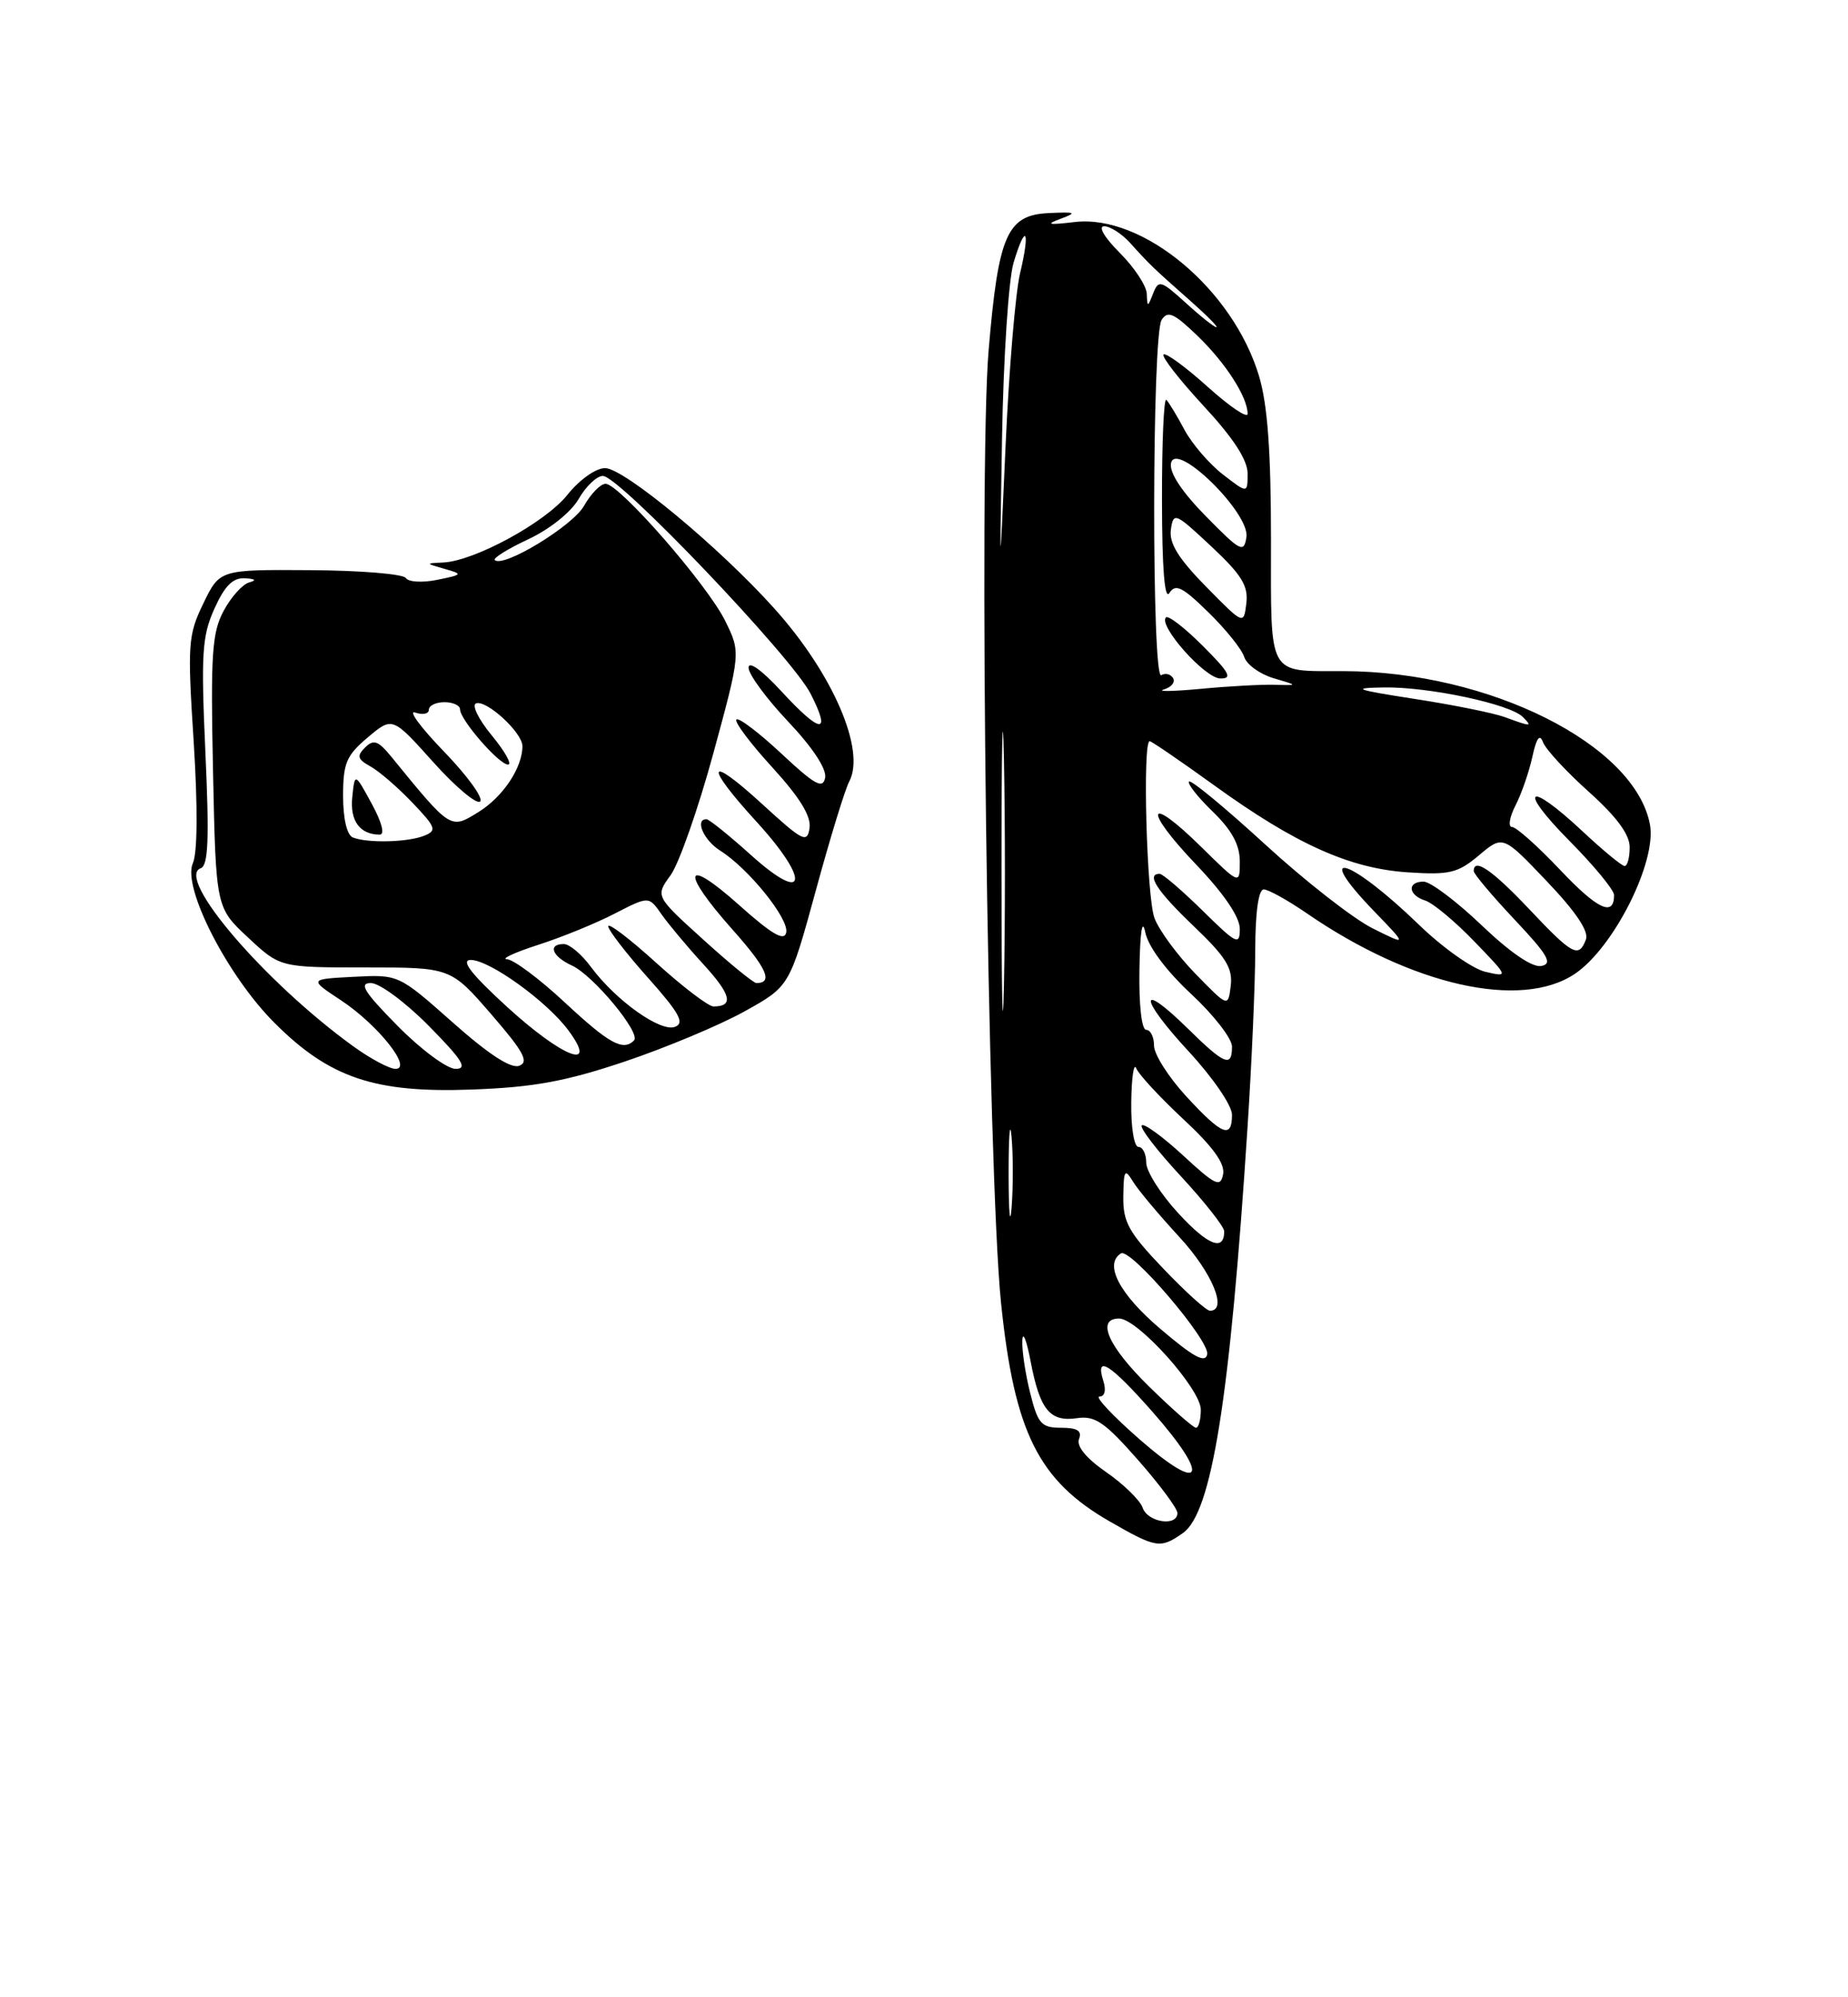 <?xml version="1.0" encoding="UTF-8" standalone="no"?>
<!DOCTYPE svg PUBLIC "-//W3C//DTD SVG 1.1//EN" "http://www.w3.org/Graphics/SVG/1.1/DTD/svg11.dtd" >
<svg xmlns="http://www.w3.org/2000/svg" xmlns:xlink="http://www.w3.org/1999/xlink" version="1.1" viewBox="0 0 237 256">
 <g >
 <path fill="currentColor"
d=" M 151.70 196.50 C 155.41 193.90 157.73 179.35 159.99 144.50 C 160.53 136.25 160.98 126.01 160.98 121.75 C 160.99 116.92 161.40 114.00 162.07 114.00 C 162.66 114.00 165.14 115.38 167.59 117.06 C 181.05 126.32 195.09 129.48 202.00 124.80 C 206.98 121.43 212.49 110.44 211.60 105.68 C 209.68 95.43 190.99 86.07 172.33 86.02 C 162.44 85.99 163.00 87.01 163.00 69.07 C 163.00 57.93 162.56 51.88 161.48 48.25 C 158.18 37.13 146.58 27.43 137.82 28.46 C 134.43 28.86 134.04 28.77 136.00 28.05 C 138.18 27.24 137.99 27.15 134.51 27.31 C 129.15 27.56 128.04 30.08 126.79 44.87 C 125.49 60.08 126.67 150.35 128.38 167.00 C 130.09 183.57 133.17 189.76 142.34 195.02 C 148.30 198.44 148.81 198.52 151.70 196.50 Z  M 80.07 136.08 C 85.34 134.31 92.26 131.42 95.45 129.65 C 101.26 126.43 101.26 126.43 104.61 114.20 C 106.44 107.47 108.38 101.15 108.91 100.17 C 111.05 96.16 106.81 86.34 99.33 78.02 C 92.27 70.15 80.02 60.00 77.60 60.00 C 76.41 60.00 74.32 61.48 72.77 63.42 C 69.94 66.97 60.82 71.93 56.81 72.10 C 54.54 72.20 54.55 72.21 57.00 72.91 C 59.40 73.59 59.36 73.65 56.07 74.32 C 54.17 74.71 52.37 74.60 52.05 74.09 C 51.74 73.57 46.23 73.12 39.83 73.08 C 28.18 73.00 28.18 73.00 26.08 77.34 C 24.11 81.40 24.03 82.53 24.84 95.09 C 25.37 103.47 25.33 109.31 24.73 110.65 C 23.36 113.72 29.15 125.05 35.19 131.09 C 42.24 138.15 48.05 140.11 60.50 139.65 C 68.43 139.36 72.48 138.62 80.07 136.08 Z  M 146.54 193.25 C 146.21 192.29 144.11 190.24 141.88 188.70 C 139.30 186.91 138.03 185.37 138.38 184.45 C 138.79 183.39 138.16 183.00 136.09 183.00 C 133.55 183.00 133.11 182.51 132.12 178.56 C 131.50 176.11 131.05 173.08 131.11 171.81 C 131.17 170.54 131.65 171.74 132.17 174.47 C 133.36 180.71 134.64 182.28 138.13 181.77 C 140.44 181.43 141.68 182.28 145.94 187.12 C 148.72 190.28 151.00 193.35 151.00 193.93 C 151.00 195.71 147.18 195.13 146.54 193.25 Z  M 146.19 184.52 C 142.71 181.48 140.38 179.00 141.00 179.00 C 141.68 179.00 141.88 178.20 141.50 177.00 C 140.40 173.55 142.37 174.79 147.85 181.01 C 155.28 189.46 154.28 191.58 146.19 184.52 Z  M 147.40 177.75 C 142.12 172.59 140.53 169.00 143.52 169.00 C 145.89 169.00 154.00 178.03 154.00 180.68 C 154.00 181.96 153.72 183.00 153.38 183.00 C 153.05 183.00 150.35 180.64 147.40 177.75 Z  M 148.82 170.33 C 143.55 165.86 141.55 162.02 143.76 160.65 C 144.97 159.90 155.18 171.84 154.82 173.59 C 154.58 174.77 153.07 173.95 148.82 170.33 Z  M 149.17 162.58 C 144.73 157.94 144.01 156.62 144.06 153.33 C 144.11 149.93 144.25 149.72 145.31 151.46 C 145.96 152.53 148.64 155.72 151.25 158.55 C 155.46 163.11 157.49 168.00 155.17 168.00 C 154.71 168.00 152.01 165.56 149.17 162.58 Z  M 151.12 155.51 C 148.85 153.05 147.00 150.13 147.00 149.02 C 147.00 147.91 146.55 147.00 146.00 147.00 C 145.44 147.00 145.03 144.47 145.08 141.25 C 145.12 138.09 145.41 136.14 145.72 136.93 C 146.03 137.71 148.75 140.64 151.76 143.45 C 155.57 146.99 157.12 149.14 156.86 150.51 C 156.52 152.24 155.89 151.94 151.72 148.09 C 149.10 145.68 146.72 143.95 146.43 144.24 C 146.13 144.53 148.39 147.47 151.45 150.77 C 154.50 154.07 157.00 157.24 157.00 157.82 C 157.00 160.45 154.91 159.63 151.12 155.51 Z  M 129.35 150.50 C 129.35 145.55 129.52 143.40 129.73 145.72 C 129.94 148.04 129.94 152.09 129.74 154.72 C 129.53 157.35 129.36 155.45 129.35 150.50 Z  M 152.13 140.52 C 149.86 138.06 148.00 135.13 148.00 134.02 C 148.00 132.91 147.55 132.00 147.00 132.00 C 146.41 132.00 146.05 128.84 146.13 124.25 C 146.21 119.39 146.49 117.62 146.88 119.50 C 147.26 121.34 149.53 124.39 152.75 127.39 C 155.64 130.07 158.00 133.11 158.00 134.14 C 158.00 136.86 157.06 136.48 152.31 131.81 C 145.94 125.56 146.05 127.86 152.45 134.77 C 155.55 138.12 158.00 141.70 158.00 142.88 C 158.00 146.02 156.72 145.50 152.13 140.52 Z  M 128.44 111.50 C 128.44 95.55 128.58 89.17 128.75 97.31 C 128.92 105.46 128.92 118.51 128.75 126.31 C 128.58 134.12 128.44 127.45 128.44 111.50 Z  M 153.31 124.81 C 151.00 122.44 148.64 119.23 148.06 117.68 C 147.05 115.02 146.51 95.00 147.44 95.00 C 147.68 95.00 151.39 97.54 155.69 100.64 C 166.14 108.19 173.10 111.32 180.55 111.81 C 185.91 112.16 186.95 111.91 189.67 109.63 C 192.74 107.04 192.74 107.04 198.37 112.95 C 202.10 116.86 203.79 119.38 203.39 120.42 C 202.46 122.84 201.69 122.43 196.09 116.50 C 191.37 111.51 189.00 109.89 189.00 111.65 C 189.00 112.01 191.36 114.81 194.25 117.88 C 198.53 122.42 199.16 123.52 197.68 123.81 C 196.53 124.04 193.71 122.12 190.01 118.59 C 186.78 115.51 183.44 113.00 182.57 113.00 C 180.43 113.00 180.58 114.73 182.79 115.43 C 183.78 115.75 186.59 118.09 189.04 120.63 C 193.50 125.25 193.50 125.25 190.50 124.56 C 188.85 124.18 185.03 121.48 182.00 118.55 C 173.07 109.91 168.13 108.42 176.25 116.82 C 180.50 121.22 180.50 121.22 176.00 118.97 C 173.53 117.73 167.33 112.89 162.23 108.21 C 157.13 103.54 152.75 99.92 152.49 100.17 C 152.24 100.43 153.60 102.16 155.51 104.01 C 157.98 106.40 159.00 108.28 159.00 110.41 C 159.00 113.42 159.00 113.42 154.02 108.52 C 147.07 101.68 146.53 103.61 153.38 110.79 C 156.97 114.55 159.00 117.54 159.00 119.05 C 159.00 121.22 158.59 121.02 154.22 116.71 C 151.58 114.12 149.11 112.00 148.72 112.00 C 146.94 112.00 148.39 114.23 153.09 118.71 C 157.21 122.64 158.11 124.09 157.84 126.34 C 157.50 129.11 157.50 129.11 153.31 124.81 Z  M 200.07 111.48 C 197.22 108.47 194.45 106.00 193.92 106.00 C 193.38 106.00 193.58 104.76 194.35 103.25 C 195.13 101.74 196.10 98.92 196.52 97.00 C 197.05 94.57 197.47 94.00 197.89 95.14 C 198.23 96.04 200.86 98.89 203.75 101.48 C 207.33 104.69 209.00 106.95 209.00 108.59 C 209.00 109.92 208.71 111.00 208.35 111.00 C 208.00 111.00 205.54 108.97 202.90 106.50 C 195.88 99.94 194.56 100.99 201.28 107.78 C 204.43 110.96 207.00 114.08 207.00 114.72 C 207.00 117.56 204.88 116.57 200.07 111.48 Z  M 192.97 91.91 C 191.58 91.40 186.41 90.35 181.47 89.59 C 173.74 88.39 173.19 88.18 177.50 88.11 C 183.20 88.02 193.63 90.23 195.29 91.89 C 196.57 93.17 196.40 93.17 192.97 91.91 Z  M 149.26 88.37 C 150.23 88.08 150.76 87.43 150.44 86.91 C 150.12 86.39 149.44 86.23 148.93 86.54 C 147.69 87.31 147.73 42.98 148.97 41.01 C 149.75 39.78 150.53 40.12 153.54 43.01 C 157.17 46.50 160.00 50.89 160.00 53.04 C 160.00 53.67 157.69 52.11 154.86 49.56 C 152.03 47.02 149.50 45.17 149.22 45.44 C 148.95 45.72 151.26 48.68 154.36 52.03 C 158.17 56.14 160.00 58.95 160.00 60.69 C 160.00 63.26 160.00 63.26 156.84 60.82 C 155.09 59.47 152.88 56.90 151.91 55.10 C 150.95 53.30 149.90 51.56 149.58 51.25 C 149.26 50.93 149.01 56.70 149.02 64.08 C 149.03 72.89 149.36 76.99 149.97 76.01 C 150.75 74.78 151.62 75.20 154.95 78.46 C 157.17 80.62 159.25 83.20 159.56 84.19 C 159.87 85.17 161.56 86.40 163.31 86.92 C 166.50 87.86 166.50 87.86 163.50 87.77 C 161.85 87.72 157.57 87.95 154.00 88.29 C 150.43 88.62 148.29 88.66 149.26 88.37 Z  M 154.27 82.80 C 151.96 80.49 149.83 78.84 149.53 79.13 C 148.50 80.16 154.51 86.93 156.49 86.96 C 158.10 86.99 157.69 86.22 154.27 82.80 Z  M 154.66 75.18 C 151.11 71.56 149.92 69.63 150.16 67.88 C 150.49 65.60 150.70 65.69 155.34 70.03 C 159.24 73.68 160.11 75.09 159.84 77.33 C 159.50 80.10 159.50 80.10 154.66 75.18 Z  M 128.51 56.00 C 128.69 45.83 129.35 35.77 129.99 33.66 C 131.55 28.47 132.15 29.45 130.82 35.03 C 130.23 37.49 129.40 47.38 128.97 57.00 C 128.19 74.50 128.19 74.50 128.51 56.00 Z  M 154.65 66.17 C 151.54 63.00 149.94 60.57 150.18 59.37 C 150.76 56.41 160.32 65.77 159.85 68.84 C 159.53 70.92 159.11 70.71 154.65 66.17 Z  M 152.07 38.82 C 148.88 35.93 148.58 35.84 147.89 37.60 C 147.18 39.41 147.14 39.41 147.07 37.65 C 147.03 36.63 145.47 34.27 143.60 32.40 C 141.64 30.44 140.79 29.00 141.60 29.00 C 142.37 29.00 143.85 29.95 144.90 31.10 C 147.50 33.98 147.94 34.39 152.50 38.42 C 154.70 40.36 156.28 41.94 156.00 41.94 C 155.72 41.94 153.95 40.54 152.07 38.82 Z  M 45.28 134.09 C 33.90 125.85 22.43 112.45 25.75 111.28 C 26.71 110.93 26.85 107.53 26.34 96.42 C 25.77 83.77 25.91 81.53 27.50 78.01 C 28.82 75.08 29.87 74.03 31.40 74.12 C 32.75 74.19 32.95 74.38 31.96 74.65 C 31.11 74.88 29.64 76.51 28.69 78.28 C 27.18 81.07 27.00 83.84 27.32 98.91 C 27.69 116.33 27.69 116.33 31.81 120.16 C 35.92 124.00 35.92 124.00 46.86 124.00 C 57.80 124.00 57.80 124.00 63.00 130.00 C 67.14 134.78 67.87 136.11 66.60 136.60 C 65.54 137.01 62.68 135.15 58.06 131.05 C 51.12 124.90 51.12 124.90 45.37 125.20 C 39.62 125.50 39.62 125.50 43.70 128.19 C 48.45 131.32 52.97 137.00 50.72 137.00 C 49.94 137.00 47.49 135.69 45.28 134.09 Z  M 51.00 131.50 C 46.70 127.14 45.98 126.00 47.57 126.00 C 48.67 126.00 52.01 128.47 55.00 131.50 C 59.30 135.86 60.02 137.00 58.43 137.00 C 57.33 137.00 53.99 134.53 51.00 131.50 Z  M 65.00 129.03 C 60.46 124.87 59.05 123.07 60.34 123.04 C 62.71 122.99 70.11 128.31 72.90 132.07 C 76.81 137.36 72.16 135.57 65.00 129.03 Z  M 72.45 128.50 C 69.20 125.47 65.86 122.98 65.02 122.95 C 64.19 122.92 65.97 122.09 69.00 121.11 C 72.03 120.14 76.46 118.33 78.85 117.09 C 83.21 114.85 83.21 114.85 84.83 117.18 C 85.72 118.45 88.14 121.34 90.21 123.60 C 93.77 127.48 94.14 129.00 91.50 129.00 C 90.86 129.00 87.56 126.49 84.17 123.42 C 80.78 120.34 78.00 118.23 78.00 118.72 C 78.00 119.20 80.29 122.17 83.08 125.30 C 87.13 129.84 87.84 131.13 86.57 131.61 C 84.71 132.33 78.98 128.24 75.79 123.94 C 74.60 122.32 73.03 121.00 72.31 121.00 C 70.20 121.00 70.80 122.59 73.34 123.75 C 76.08 125.00 82.24 132.43 81.31 133.36 C 79.91 134.76 78.12 133.78 72.45 128.50 Z  M 90.19 120.43 C 84.04 114.87 84.04 114.87 86.00 112.18 C 87.07 110.71 89.54 103.68 91.48 96.57 C 95.00 83.64 95.00 83.64 93.00 79.57 C 90.71 74.93 79.42 62.00 77.66 62.01 C 77.02 62.01 75.77 63.29 74.89 64.85 C 73.41 67.44 64.51 72.84 63.45 71.78 C 63.21 71.54 65.15 70.33 67.77 69.11 C 70.52 67.82 73.25 65.63 74.22 63.94 C 75.15 62.32 76.54 61.00 77.32 61.00 C 79.41 61.00 101.55 84.20 103.96 88.92 C 106.67 94.24 105.26 94.09 100.13 88.52 C 97.69 85.88 96.00 84.67 96.00 85.58 C 96.00 86.43 98.29 89.54 101.09 92.50 C 104.23 95.82 106.04 98.57 105.82 99.69 C 105.53 101.17 104.51 100.61 100.22 96.60 C 97.33 93.90 94.73 91.93 94.44 92.22 C 94.15 92.51 96.22 95.27 99.03 98.34 C 102.56 102.20 104.05 104.62 103.82 106.13 C 103.53 108.12 102.97 107.84 97.75 103.06 C 90.64 96.55 90.24 97.92 97.08 105.39 C 103.96 112.93 103.44 116.00 96.35 109.63 C 93.52 107.08 90.93 105.00 90.60 105.00 C 89.07 105.00 90.24 107.69 92.35 109.02 C 95.99 111.31 101.20 117.76 100.83 119.52 C 100.59 120.69 98.99 119.76 94.75 115.97 C 87.69 109.67 87.22 111.60 93.96 119.17 C 98.35 124.10 99.20 126.00 97.00 126.00 C 96.64 126.00 93.57 123.50 90.19 120.43 Z  M 45.25 107.34 C 44.49 107.03 44.00 104.93 44.00 102.01 C 44.00 97.81 44.42 96.83 47.16 94.52 C 50.33 91.85 50.33 91.85 55.56 97.68 C 58.43 100.88 61.15 103.15 61.58 102.73 C 62.02 102.30 59.93 99.42 56.94 96.33 C 53.95 93.24 52.29 90.99 53.25 91.33 C 54.21 91.66 55.00 91.50 55.00 90.97 C 55.00 90.44 55.90 90.00 57.00 90.00 C 58.10 90.00 59.00 90.42 59.00 90.92 C 59.00 92.26 64.00 98.00 65.16 98.00 C 65.70 98.00 64.76 96.31 63.06 94.25 C 61.36 92.19 60.46 90.35 61.06 90.15 C 62.42 89.69 67.00 93.91 67.00 95.63 C 67.00 98.40 64.50 102.15 61.35 104.09 C 57.75 106.32 57.85 106.38 50.15 96.95 C 48.49 94.93 47.91 94.73 46.82 95.81 C 45.73 96.90 45.84 97.31 47.50 98.23 C 48.60 98.83 51.02 100.92 52.87 102.86 C 55.93 106.07 56.07 106.46 54.37 107.13 C 52.23 107.97 47.10 108.08 45.25 107.34 Z  M 47.67 103.01 C 45.50 99.03 45.50 99.03 45.18 102.16 C 44.86 105.19 46.13 106.95 48.67 106.98 C 49.39 106.99 49.00 105.47 47.67 103.01 Z "/>
</g>
</svg>